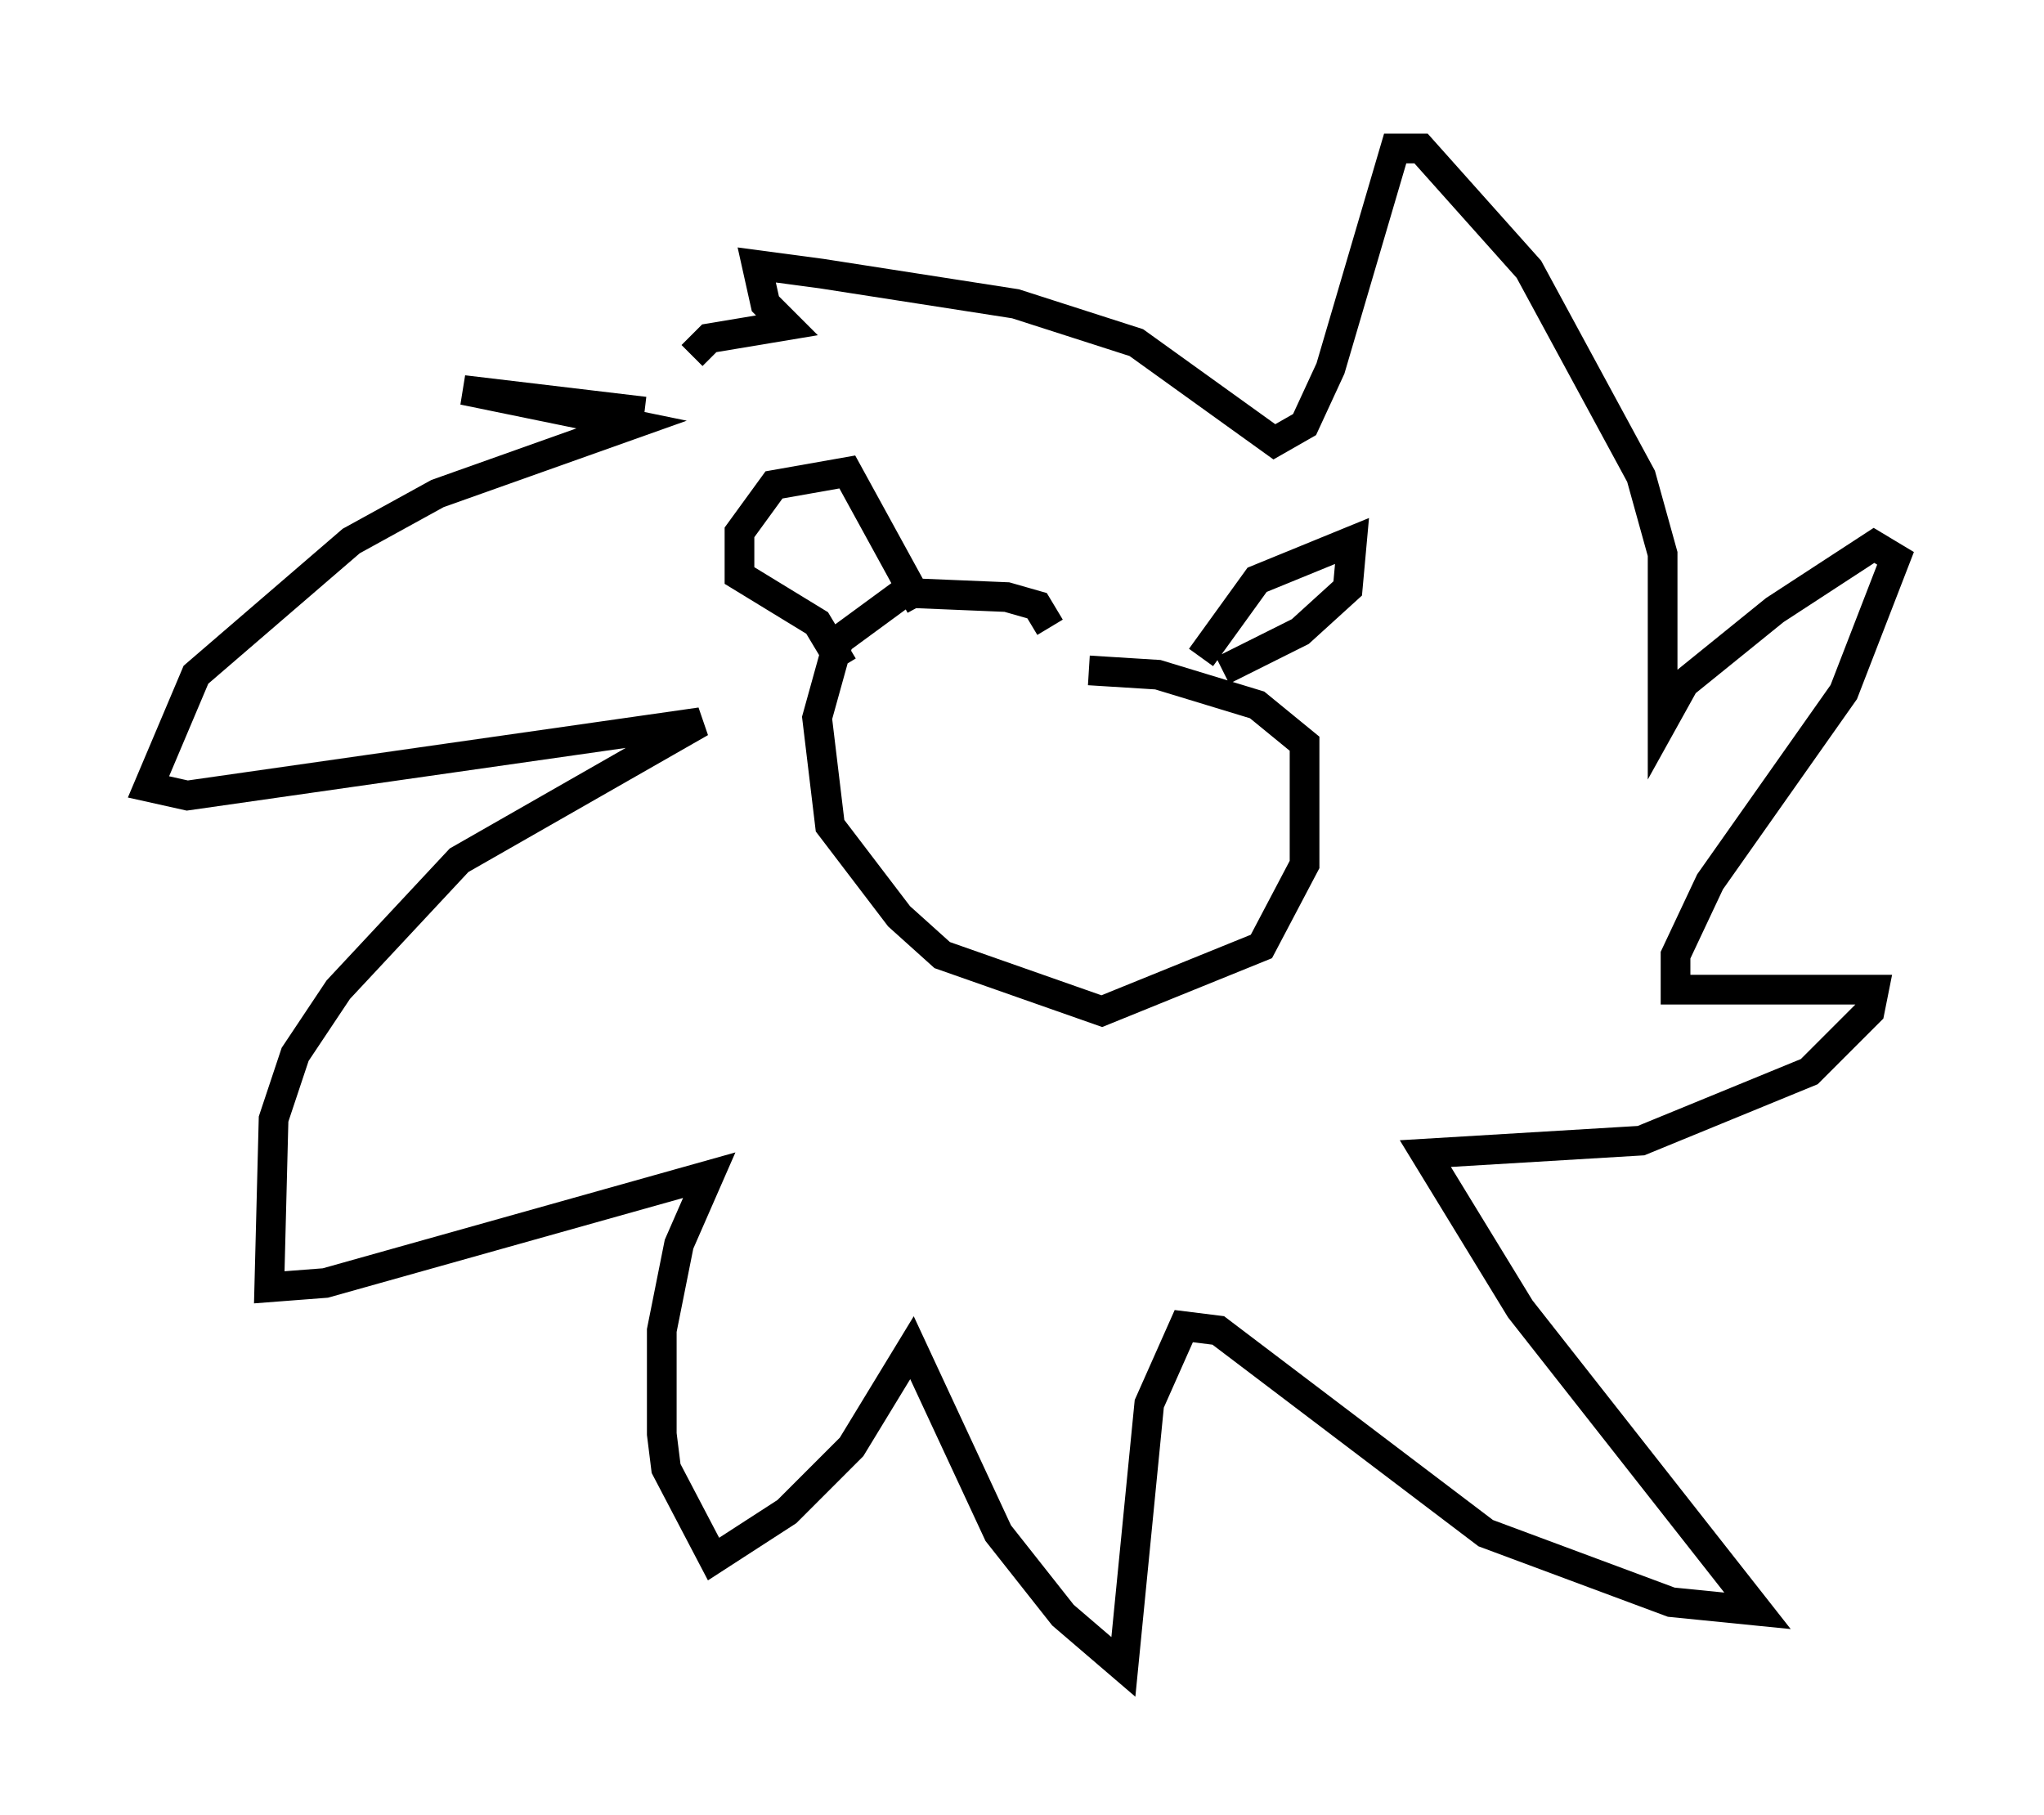 <?xml version="1.0" encoding="utf-8" ?>
<svg baseProfile="full" height="61.128" version="1.1" width="68.827" xmlns="http://www.w3.org/2000/svg" xmlns:ev="http://www.w3.org/2001/xml-events" xmlns:xlink="http://www.w3.org/1999/xlink"><defs /><rect fill="white" height="61.128" width="68.827" x="0" y="0" /><path d="M24.754, 14.877 m-3.05, -1.017 l-6.101, -0.726 5.665, 1.162 l-6.536, 2.324 -2.905, 1.598 l-5.229, 4.503 -1.598, 3.777 l1.307, 0.291 17.285, -2.469 l-8.134, 4.648 -4.067, 4.358 l-1.453, 2.179 -0.726, 2.179 l-0.145, 5.665 1.888, -0.145 l12.927, -3.631 -1.017, 2.324 l-0.581, 2.905 0.0, 3.486 l0.145, 1.162 1.598, 3.05 l2.469, -1.598 2.179, -2.179 l2.034, -3.341 2.905, 6.246 l2.179, 2.76 2.034, 1.743 l0.872, -8.86 1.162, -2.615 l1.162, 0.145 9.006, 6.827 l6.246, 2.324 2.905, 0.291 l-7.989, -10.168 -3.196, -5.229 l7.263, -0.436 5.665, -2.324 l2.034, -2.034 0.145, -0.726 l-6.682, 0.0 0.0, -1.162 l1.162, -2.469 4.503, -6.391 l1.743, -4.503 -0.726, -0.436 l-3.341, 2.179 -3.05, 2.469 l-0.726, 1.307 0.0, -5.665 l-0.726, -2.615 -3.777, -6.972 l-3.631, -4.067 -0.872, 0.0 l-2.179, 7.408 -0.872, 1.888 l-1.017, 0.581 -4.648, -3.341 l-4.067, -1.307 -6.536, -1.017 l-2.179, -0.291 0.291, 1.307 l0.726, 0.726 -2.615, 0.436 l-0.581, 0.581 m12.056, 9.151 l-0.436, -0.726 -1.017, -0.291 l-3.486, -0.145 -2.179, 1.598 l-0.726, 2.615 0.436, 3.631 l2.324, 3.05 1.453, 1.307 l5.374, 1.888 5.374, -2.179 l1.453, -2.76 0.0, -4.067 l-1.598, -1.307 -3.341, -1.017 l-2.324, -0.145 m3.777, -0.436 l1.888, -2.615 3.196, -1.307 l-0.145, 1.598 -1.598, 1.453 l-2.615, 1.307 m-10.168, -2.179 l-2.469, -4.503 -2.469, 0.436 l-1.162, 1.598 0.0, 1.453 l2.615, 1.598 0.872, 1.453 m3.05, 2.324 " fill="none" stroke="black" stroke-width="1" /></svg>